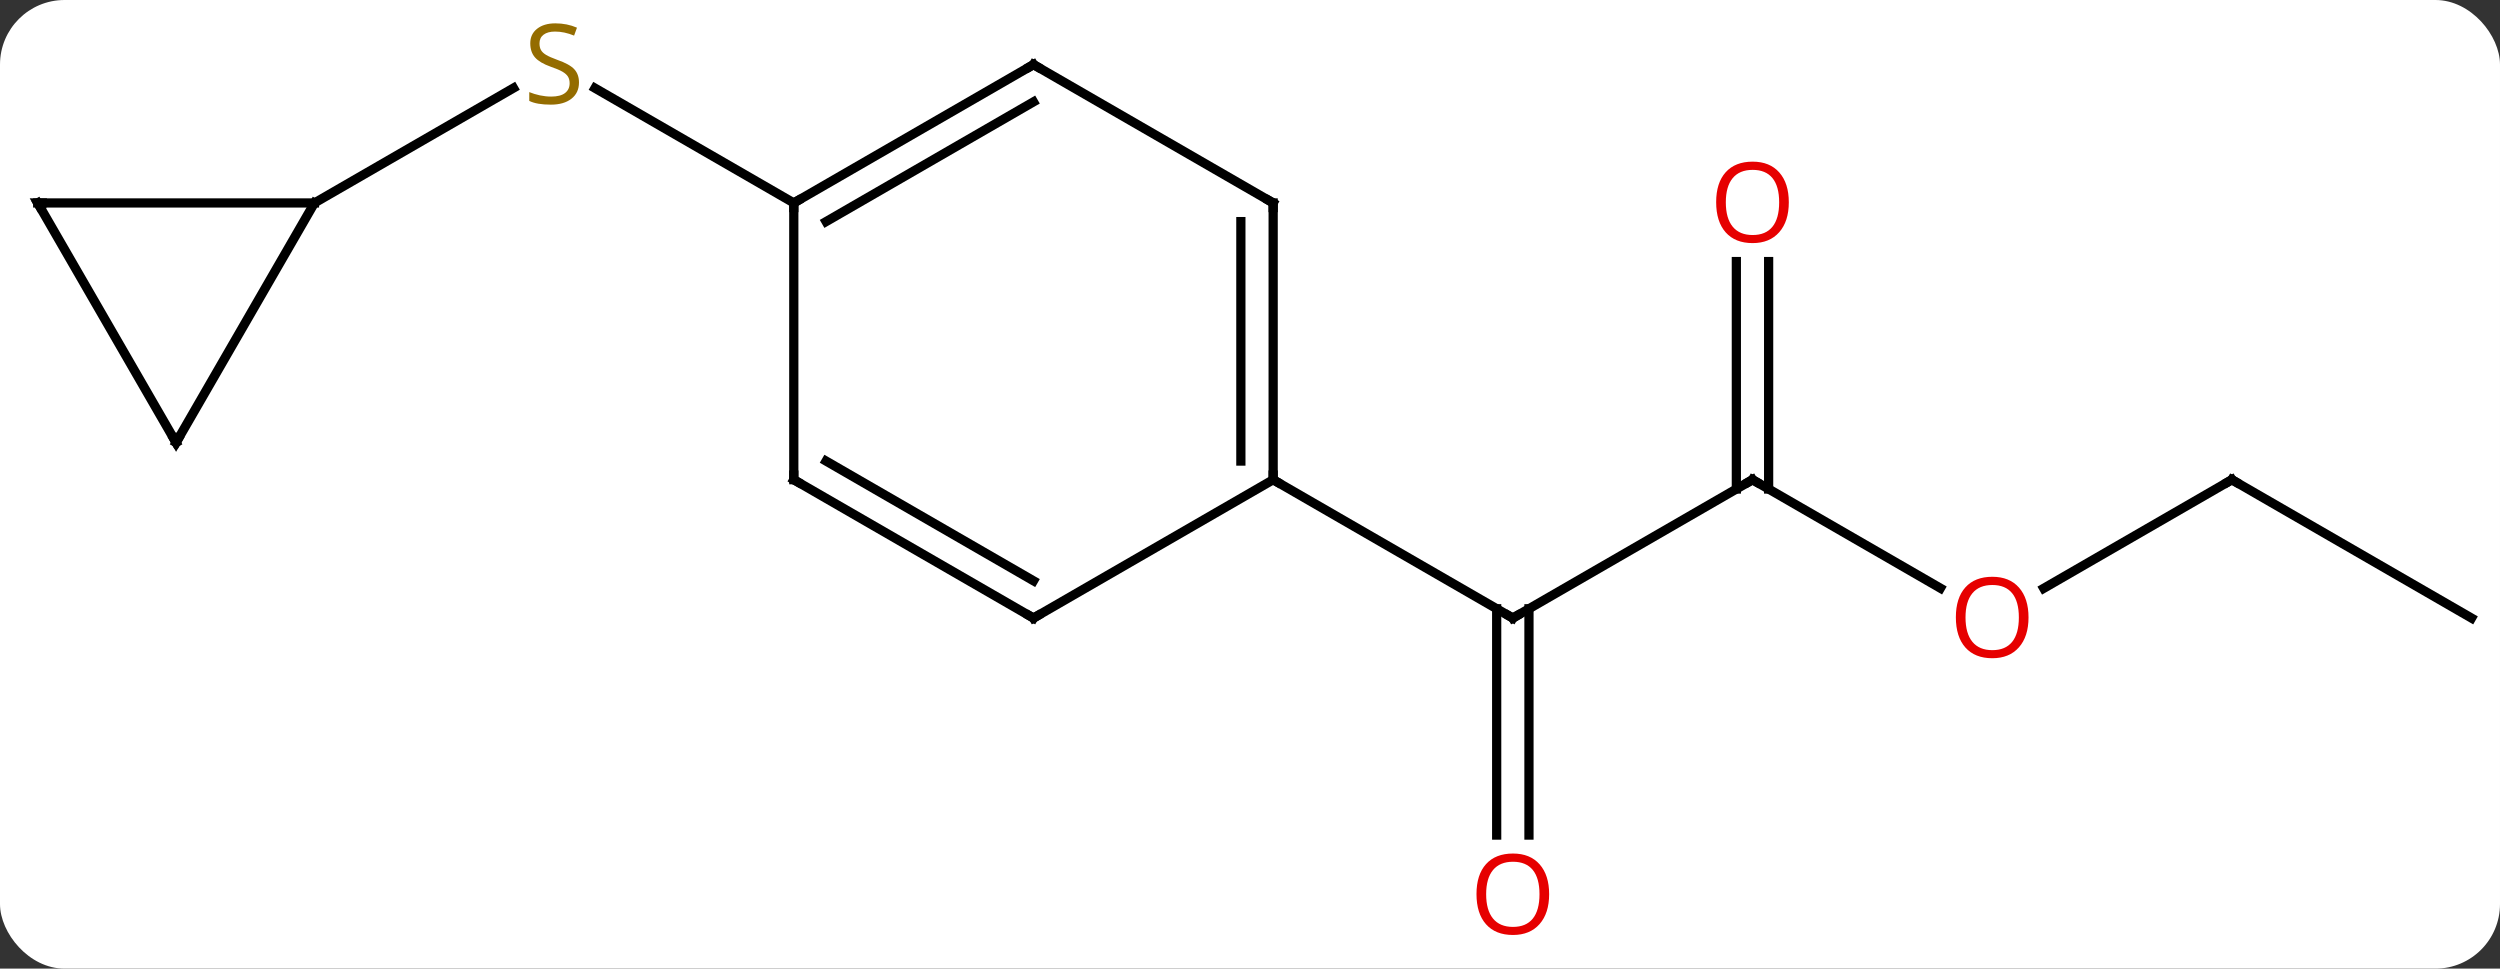 <svg width="271" viewBox="0 0 271 105" style="fill-opacity:1; color-rendering:auto; color-interpolation:auto; text-rendering:auto; stroke:black; stroke-linecap:square; stroke-miterlimit:10; shape-rendering:auto; stroke-opacity:1; fill:black; stroke-dasharray:none; font-weight:normal; stroke-width:1; font-family:'Open Sans'; font-style:normal; stroke-linejoin:miter; font-size:12; stroke-dashoffset:0; image-rendering:auto;" height="105" class="cas-substance-image" xmlns:xlink="http://www.w3.org/1999/xlink" xmlns="http://www.w3.org/2000/svg"><rect x="0" y="0" width="271" height="105" fill="#333333" stroke="none"/><svg class="cas-substance-single-component"><rect y="0" x="0" width="271" stroke="none" ry="7" rx="7" height="105" fill="white" class="cas-substance-group"/><svg y="0" x="0" width="271" viewBox="0 0 271 105" style="fill:black;" height="105" class="cas-substance-single-component-image"><svg><g><g transform="translate(136,52)" style="text-rendering:geometricPrecision; color-rendering:optimizeQuality; color-interpolation:linearRGB; stroke-linecap:butt; image-rendering:optimizeQuality;"><line y2="-30" y1="-42.444" x2="-49.953" x1="-71.506" style="fill:none;"/><line y2="-30" y1="-42.458" x2="-101.913" x1="-80.335" style="fill:none;"/><line y2="0" y1="15" x2="53.97" x1="27.99" style="fill:none;"/><line y2="38.523" y1="13.99" x2="26.24" x1="26.24" style="fill:none;"/><line y2="38.523" y1="13.99" x2="29.74" x1="29.74" style="fill:none;"/><line y2="0" y1="15" x2="2.01" x1="27.99" style="fill:none;"/><line y2="11.759" y1="0" x2="74.339" x1="53.97" style="fill:none;"/><line y2="-23.648" y1="1.01" x2="55.72" x1="55.72" style="fill:none;"/><line y2="-23.648" y1="1.01" x2="52.22" x1="52.22" style="fill:none;"/><line y2="0" y1="11.774" x2="105.933" x1="85.54" style="fill:none;"/><line y2="15" y1="0" x2="131.913" x1="105.933" style="fill:none;"/><line y2="-45" y1="-30" x2="-23.97" x1="-49.953" style="fill:none;"/><line y2="-40.959" y1="-27.979" x2="-23.97" x1="-46.453" style="fill:none;"/><line y2="0" y1="-30" x2="-49.953" x1="-49.953" style="fill:none;"/><line y2="-30" y1="-45" x2="2.01" x1="-23.97" style="fill:none;"/><line y2="15" y1="0" x2="-23.97" x1="-49.953" style="fill:none;"/><line y2="10.959" y1="-2.021" x2="-23.97" x1="-46.453" style="fill:none;"/><line y2="0" y1="-30" x2="2.01" x1="2.01" style="fill:none;"/><line y2="-2.021" y1="-27.979" x2="-1.49" x1="-1.49" style="fill:none;"/><line y2="0" y1="15" x2="2.01" x1="-23.97" style="fill:none;"/><line y2="-30" y1="-30" x2="-131.913" x1="-101.913" style="fill:none;"/><line y2="-4.02" y1="-30" x2="-116.913" x1="-101.913" style="fill:none;"/><line y2="-4.02" y1="-30" x2="-116.913" x1="-131.913" style="fill:none;"/></g><g transform="translate(136,52)" style="fill:rgb(148,108,0); text-rendering:geometricPrecision; color-rendering:optimizeQuality; image-rendering:optimizeQuality; font-family:'Open Sans'; stroke:rgb(148,108,0); color-interpolation:linearRGB;"><path style="stroke:none;" d="M-73.238 -43.062 Q-73.238 -41.938 -74.058 -41.297 Q-74.878 -40.656 -76.285 -40.656 Q-77.816 -40.656 -78.628 -41.062 L-78.628 -42.016 Q-78.097 -41.797 -77.48 -41.664 Q-76.863 -41.531 -76.253 -41.531 Q-75.253 -41.531 -74.753 -41.914 Q-74.253 -42.297 -74.253 -42.969 Q-74.253 -43.406 -74.433 -43.695 Q-74.613 -43.984 -75.027 -44.227 Q-75.441 -44.469 -76.3 -44.766 Q-77.488 -45.188 -78.003 -45.773 Q-78.519 -46.359 -78.519 -47.312 Q-78.519 -48.297 -77.777 -48.883 Q-77.035 -49.469 -75.8 -49.469 Q-74.535 -49.469 -73.456 -49 L-73.769 -48.141 Q-74.831 -48.578 -75.831 -48.578 Q-76.628 -48.578 -77.074 -48.242 Q-77.519 -47.906 -77.519 -47.297 Q-77.519 -46.859 -77.355 -46.57 Q-77.191 -46.281 -76.8 -46.047 Q-76.41 -45.812 -75.597 -45.516 Q-74.253 -45.047 -73.746 -44.492 Q-73.238 -43.938 -73.238 -43.062 Z"/></g><g transform="translate(136,52)" style="stroke-linecap:butt; text-rendering:geometricPrecision; color-rendering:optimizeQuality; image-rendering:optimizeQuality; font-family:'Open Sans'; color-interpolation:linearRGB; stroke-miterlimit:5;"><path style="fill:none;" d="M28.423 14.75 L27.99 15 L27.557 14.75"/><path style="fill:none;" d="M53.537 0.25 L53.97 0 L54.403 0.25"/><path style="fill:rgb(230,0,0); stroke:none;" d="M31.927 44.93 Q31.927 46.992 30.888 48.172 Q29.849 49.352 28.006 49.352 Q26.115 49.352 25.084 48.188 Q24.052 47.023 24.052 44.914 Q24.052 42.82 25.084 41.672 Q26.115 40.523 28.006 40.523 Q29.865 40.523 30.896 41.695 Q31.927 42.867 31.927 44.93 ZM25.099 44.93 Q25.099 46.664 25.842 47.57 Q26.584 48.477 28.006 48.477 Q29.427 48.477 30.154 47.578 Q30.881 46.68 30.881 44.93 Q30.881 43.195 30.154 42.305 Q29.427 41.414 28.006 41.414 Q26.584 41.414 25.842 42.312 Q25.099 43.211 25.099 44.93 Z"/><path style="fill:rgb(230,0,0); stroke:none;" d="M83.891 14.93 Q83.891 16.992 82.851 18.172 Q81.812 19.352 79.969 19.352 Q78.078 19.352 77.047 18.188 Q76.016 17.023 76.016 14.914 Q76.016 12.82 77.047 11.672 Q78.078 10.523 79.969 10.523 Q81.828 10.523 82.859 11.695 Q83.891 12.867 83.891 14.93 ZM77.062 14.93 Q77.062 16.664 77.805 17.57 Q78.547 18.477 79.969 18.477 Q81.391 18.477 82.117 17.578 Q82.844 16.68 82.844 14.93 Q82.844 13.195 82.117 12.305 Q81.391 11.414 79.969 11.414 Q78.547 11.414 77.805 12.312 Q77.062 13.211 77.062 14.93 Z"/><path style="fill:rgb(230,0,0); stroke:none;" d="M57.907 -30.07 Q57.907 -28.008 56.868 -26.828 Q55.829 -25.648 53.986 -25.648 Q52.095 -25.648 51.064 -26.812 Q50.032 -27.977 50.032 -30.086 Q50.032 -32.18 51.064 -33.328 Q52.095 -34.477 53.986 -34.477 Q55.845 -34.477 56.876 -33.305 Q57.907 -32.133 57.907 -30.07 ZM51.079 -30.07 Q51.079 -28.336 51.822 -27.43 Q52.564 -26.523 53.986 -26.523 Q55.407 -26.523 56.134 -27.422 Q56.861 -28.32 56.861 -30.07 Q56.861 -31.805 56.134 -32.695 Q55.407 -33.586 53.986 -33.586 Q52.564 -33.586 51.822 -32.688 Q51.079 -31.789 51.079 -30.07 Z"/><path style="fill:none;" d="M105.5 0.25 L105.933 0 L106.366 0.25"/><path style="fill:none;" d="M-49.52 -30.25 L-49.953 -30 L-49.953 -29.5"/><path style="fill:none;" d="M-24.403 -44.75 L-23.97 -45 L-23.537 -44.75"/><path style="fill:none;" d="M-49.953 -0.5 L-49.953 0 L-49.52 0.25"/><path style="fill:none;" d="M1.577 -30.25 L2.01 -30 L2.01 -29.5"/><path style="fill:none;" d="M-24.403 14.75 L-23.97 15 L-23.537 14.75"/><path style="fill:none;" d="M2.01 -0.5 L2.01 0 L2.443 0.25"/><path style="fill:none;" d="M-131.413 -30 L-131.913 -30 L-131.663 -29.567"/><path style="fill:none;" d="M-116.663 -4.453 L-116.913 -4.02 L-117.163 -4.453"/></g></g></svg></svg></svg></svg>